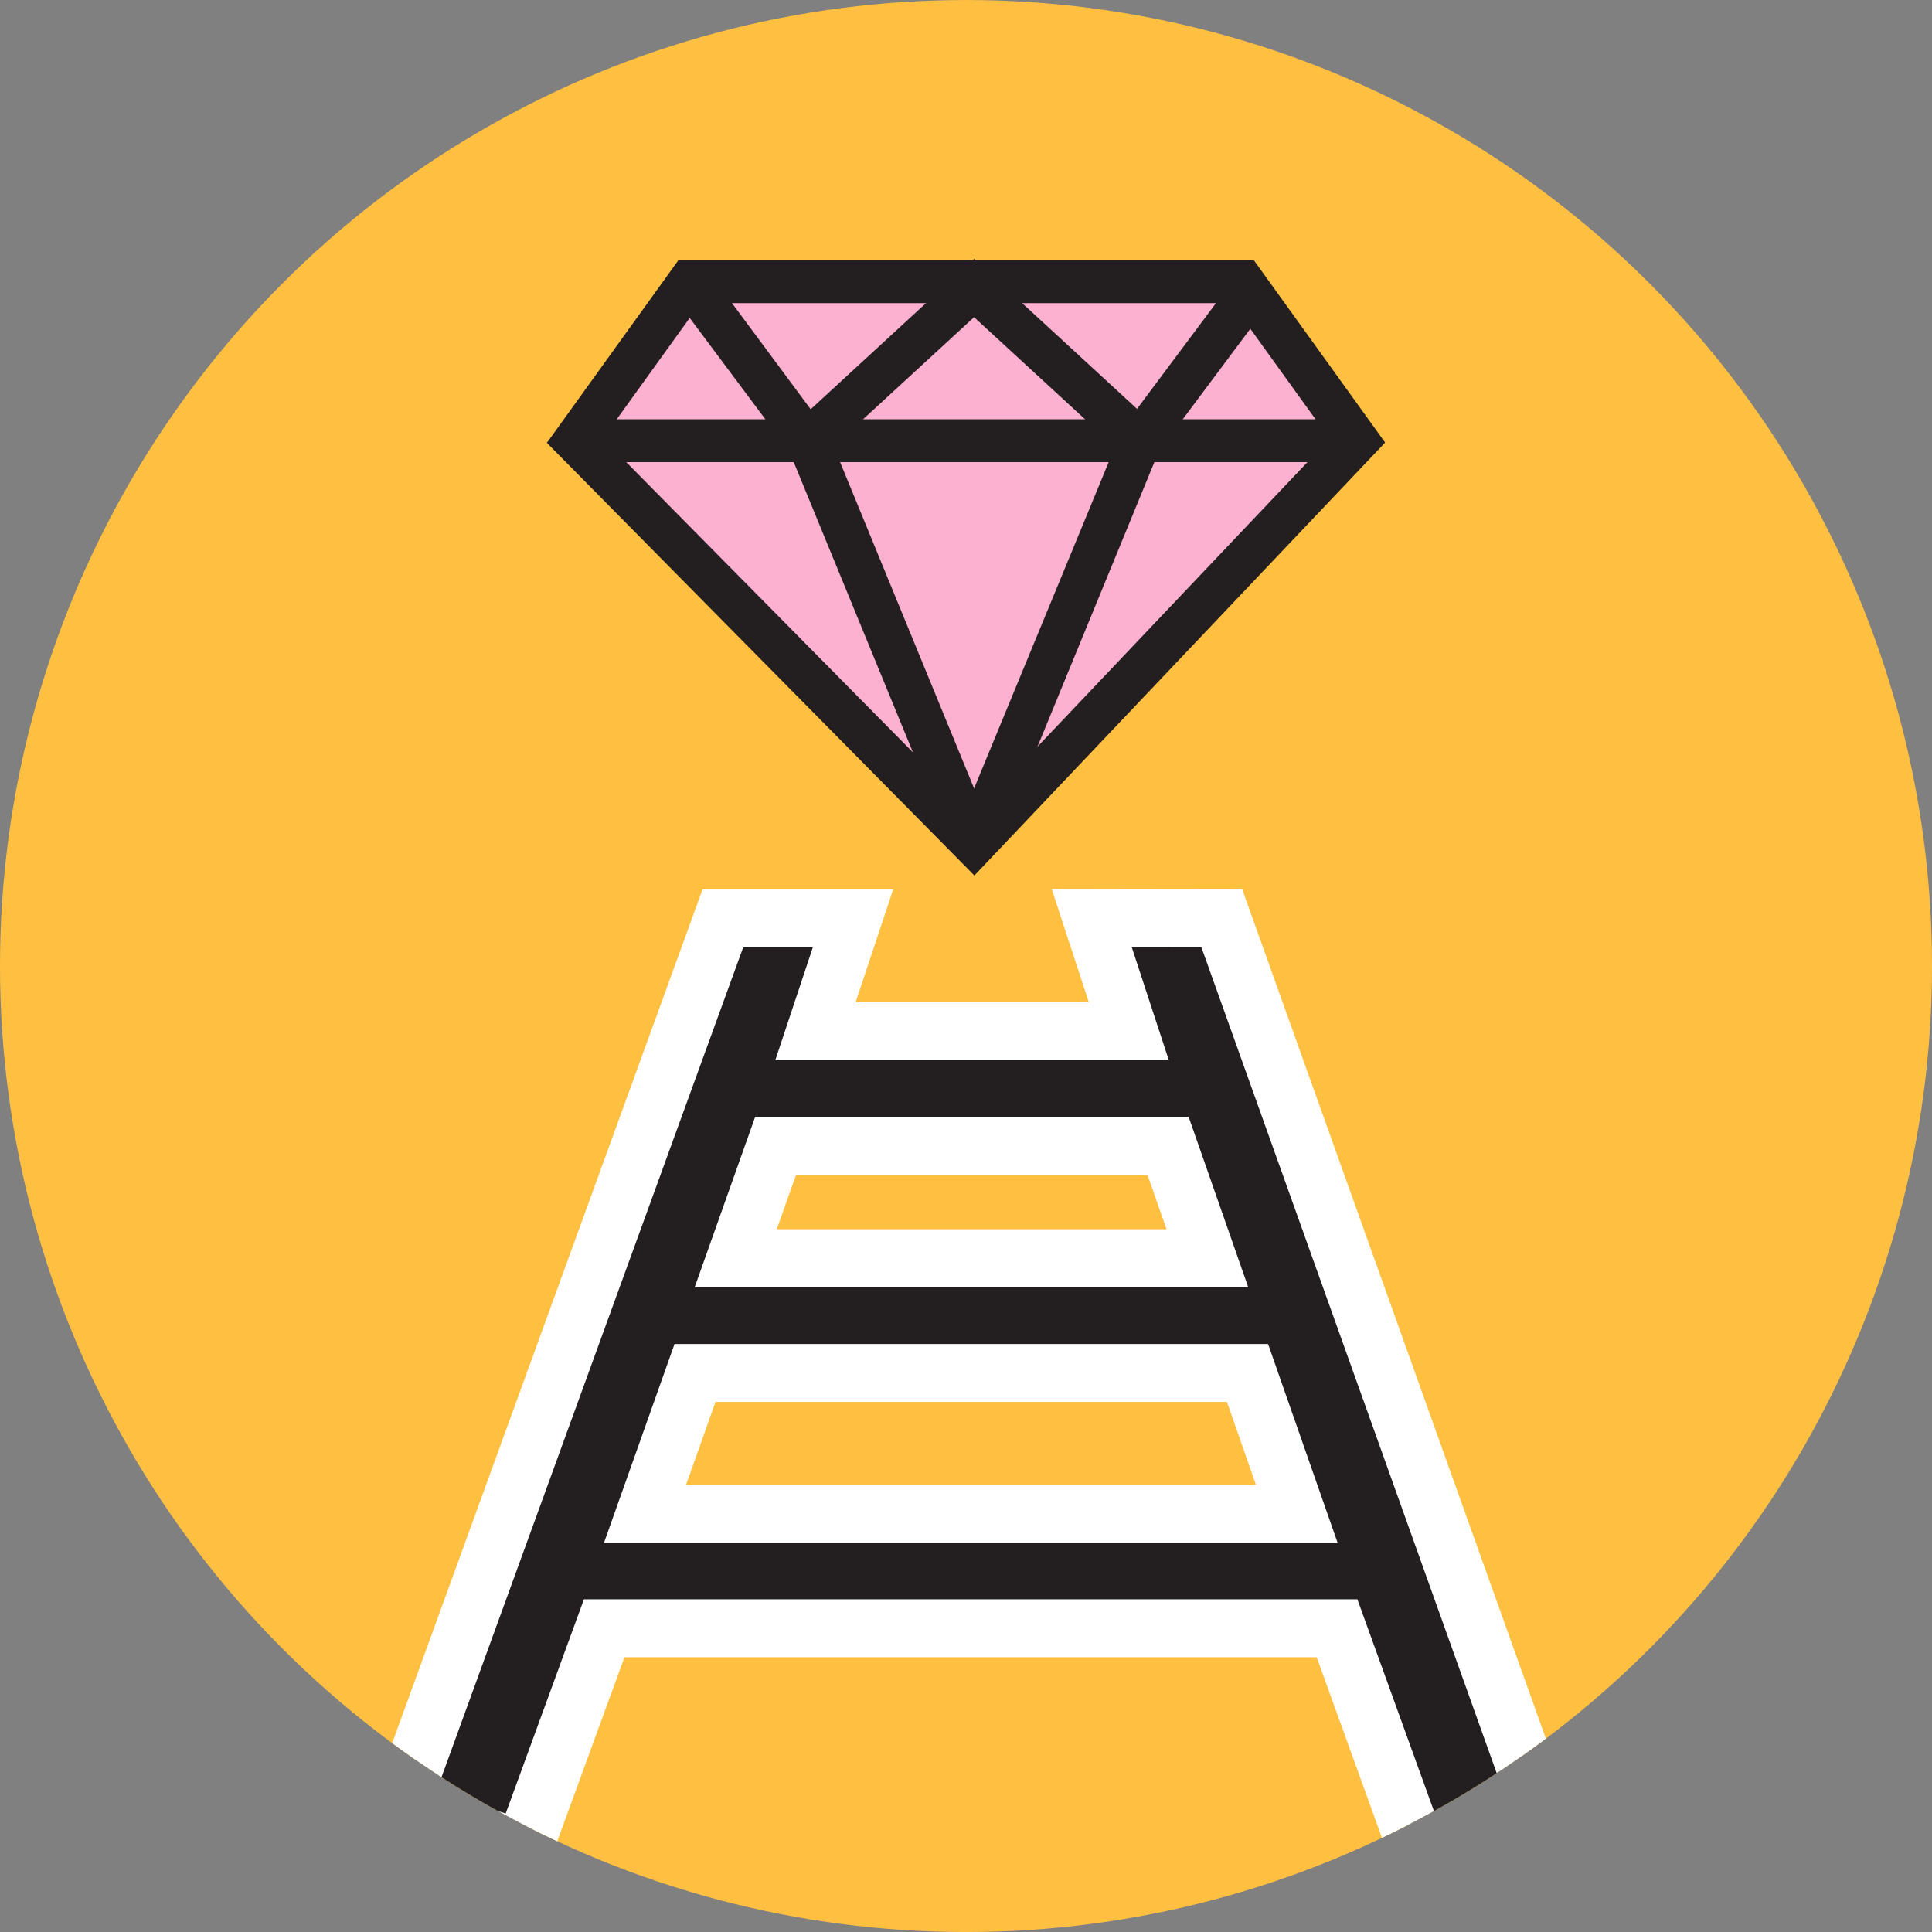 <?xml version="1.0" encoding="utf-8"?>
<!-- Generator: Adobe Illustrator 16.0.4, SVG Export Plug-In . SVG Version: 6.00 Build 0)  -->
<!DOCTYPE svg PUBLIC "-//W3C//DTD SVG 1.1//EN" "http://www.w3.org/Graphics/SVG/1.1/DTD/svg11.dtd">
<svg version="1.1" id="レイヤー_1" xmlns="http://www.w3.org/2000/svg" xmlns:xlink="http://www.w3.org/1999/xlink" x="0px"
	 y="0px" width="100px" height="100px" viewBox="0 0 100 100" enable-background="new 0 0 100 100" xml:space="preserve">
<rect x="0" y="0" width="100" height="100" fill="#808080" stroke="none"/>
<g display="none">
	<defs>
		<circle id="SVGID_1_" cx="50" cy="50.001" r="50"/>
	</defs>
	<clipPath id="SVGID_2_" display="inline">
		<use xlink:href="#SVGID_1_"  overflow="visible"/>
	</clipPath>
	<circle display="inline" clip-path="url(#SVGID_2_)" fill="#FFC042" cx="50" cy="50.001" r="50"/>
	
		<rect x="47.5" y="65.5" display="inline" clip-path="url(#SVGID_2_)" fill="#23AD9F" stroke="#231F20" stroke-width="3" stroke-miterlimit="10" width="6" height="38"/>
	<g display="inline" clip-path="url(#SVGID_2_)">
		<path fill="#23AD9F" stroke="#231F20" stroke-width="3" stroke-miterlimit="10" d="M50.556,65.918c0,0-6.985,4.651-14.466,3.43
			c-7.482-1.219-12.628-7.847-12.628-7.847s6.984-4.65,14.466-3.432C45.411,59.289,50.556,65.918,50.556,65.918z"/>
		<path fill="#23AD9F" stroke="#231F20" stroke-width="3" stroke-miterlimit="10" d="M77.68,61.186c0,0-4.992,6.747-12.442,8.141
			c-7.452,1.394-14.542-3.094-14.542-3.094s4.989-6.745,12.441-8.14C70.587,56.7,77.68,61.186,77.68,61.186z"/>
	</g>
	
		<polyline display="inline" clip-path="url(#SVGID_2_)" fill="none" stroke="#FFFFFF" stroke-width="5" stroke-miterlimit="10" points="
		12.896,55.841 17.792,43.773 31.255,47.393 37.009,34.861 49.499,39.567 56.194,27.718 65.114,35.326 77.68,20.576 	"/>
	
		<polyline display="inline" clip-path="url(#SVGID_2_)" fill="none" stroke="#FFFFFF" stroke-width="5" stroke-miterlimit="10" points="
		66.907,20.576 80.299,18.791 78.96,32.628 	"/>
</g>
<rect display="none" width="100" height="100"/>
<g>
	<defs>
		<circle id="SVGID_3_" cx="50" cy="50.001" r="50"/>
	</defs>
	<clipPath id="SVGID_4_">
		<use xlink:href="#SVGID_3_"  overflow="visible"/>
	</clipPath>
	<circle clip-path="url(#SVGID_4_)" fill="#FFC042" cx="50" cy="50.001" r="50"/>
	<g clip-path="url(#SVGID_4_)">
		<path fill="#231F20" d="M20.623,93.727l16.793-46.193h6.735l-1.945,5.847h16.222l-1.919-5.854l6.735,0.009l16.57,46.349
			l-6.511,1.734l-4.099-11.339H31.273l-4.178,11.438L20.623,93.727z M67.118,78.344l-2.547-7.28H35.974l-2.583,7.28H67.118z
			 M62.494,65.128l-2.033-5.812H40.143l-2.063,5.812H62.494z"/>
		<path fill="#FFFFFF" d="M58.58,49.028l3.606,0.005l15.667,43.82l-3.606,0.961l-3.989-11.035H30.224l-4.049,11.086l-3.603-1.108
			l15.896-43.724h3.604l-1.945,5.847h20.372L58.58,49.028 M35.956,66.628h28.653l-3.083-8.812H39.084L35.956,66.628 M31.266,79.844
			h37.965l-3.596-10.28H34.914L31.266,79.844 M54.438,46.022l1.292,3.94l0.628,1.917H44.286l0.632-1.899l1.313-3.947h-4.16h-3.604
			h-2.102l-0.718,1.975L19.752,91.731l-1.078,2.965l3.015,0.928l3.603,1.108l2.723,0.838l0.977-2.676l3.329-9.115h35.831
			l3.273,9.055l0.936,2.588l2.658-0.709l3.606-0.961l3.149-0.839l-1.097-3.069l-15.667-43.82l-0.711-1.987l-2.11-0.003l-3.606-0.005
			L54.438,46.022L54.438,46.022z M41.202,60.816h18.194l0.984,2.812H40.204L41.202,60.816L41.202,60.816z M37.033,72.563h26.474
			l1.497,4.28h-29.49L37.033,72.563L37.033,72.563z"/>
	</g>
	<g clip-path="url(#SVGID_4_)">
		<g>
			<polygon fill="#FCB1D0" points="35.682,14.579 64.329,14.579 70.257,22.81 50.418,43.72 29.754,22.81 			"/>
			<path fill="#231F20" d="M50.434,45.316L28.306,22.922l6.807-9.453h29.786l6.796,9.438L50.434,45.316z M31.205,22.697L50.4,42.125
				l18.419-19.412l-5.059-7.023H36.25L31.205,22.697z"/>
		</g>
		<g>
			<rect x="29.754" y="21.7" fill="#231F20" width="40.503" height="2.22"/>
		</g>
		<g>
			<polygon fill="#231F20" points="49.39,44.144 40.855,23.363 34.792,15.243 36.571,13.915 42.855,22.389 51.443,43.3 			"/>
		</g>
		<g>
			<polygon fill="#231F20" points="51.443,44.144 49.39,43.3 58.117,22.146 64.264,13.915 66.041,15.243 59.979,23.363 			"/>
		</g>
		<g>
			<polygon fill="#231F20" points="58.254,23.627 50.418,16.417 42.58,23.627 41.077,21.995 50.418,13.4 59.756,21.995 			"/>
		</g>
	</g>
</g>
<g display="none">
	<defs>
		<circle id="SVGID_5_" cx="50" cy="50.001" r="50"/>
	</defs>
	<clipPath id="SVGID_6_" display="inline">
		<use xlink:href="#SVGID_5_"  overflow="visible"/>
	</clipPath>
	<circle display="inline" clip-path="url(#SVGID_6_)" fill="#FFC042" cx="50" cy="50.001" r="50"/>
	<g display="inline" clip-path="url(#SVGID_6_)">
		<g>
			<g>
				<path fill="#FFFFFF" d="M71.266,75.342v11.537V75.342z"/>
				<rect x="70.378" y="75.342" fill="#231F20" width="1.775" height="11.537"/>
			</g>
			<g>
				<path fill="#FFFFFF" d="M82.44,75.342l6.506,11.537L82.44,75.342z"/>
				
					<rect x="79.07" y="80.224" transform="matrix(0.491 0.871 -0.871 0.491 114.238 -33.377)" fill="#231F20" width="13.246" height="1.774"/>
			</g>
			<g>
				<path fill="#FFFFFF" d="M60.091,75.342l-6.508,11.537L60.091,75.342z"/>
				
					<rect x="55.95" y="74.488" transform="matrix(0.871 0.491 -0.491 0.871 47.159 -17.458)" fill="#231F20" width="1.776" height="13.246"/>
			</g>
		</g>
		<g>
			<rect x="48.635" y="41.47" fill="#FFFFFF" width="45.26" height="34.611"/>
		</g>
		<g>
			<rect x="51.741" y="44.132" fill="#FFFFFF" width="39.048" height="28.99"/>
			<path fill="#231F20" d="M91.677,74.01H50.854V43.245h40.823V74.01z M52.629,72.235H89.9V45.02H52.629V72.235z"/>
		</g>
		<g>
			<path fill="#231F20" d="M78.882,45.02H63.646v-5.103h15.235V45.02z M65.421,43.245h11.686v-1.554H65.421V43.245z"/>
		</g>
		<g>
			<rect x="70.378" y="35.332" fill="#231F20" width="1.775" height="5.769"/>
		</g>
		<g>
			<g>
				<rect x="55.401" y="47.682" fill="#00B2E6" width="31.727" height="15.975"/>
			</g>
			<g>
				<circle fill="#FFFFFF" cx="79.917" cy="53.895" r="2.996"/>
			</g>
			<g>
				<polygon fill="#FFFFFF" points="55.401,60.439 61.059,52.674 66.827,60.439 71.266,55.225 76.922,63.657 55.401,63.657 				"/>
			</g>
		</g>
	</g>
	<g display="inline" clip-path="url(#SVGID_6_)">
		<g>
			<path fill="#FFFFFF" d="M35.666,27.058l-3.917-1.455l-2.319,3.725c-1.637-0.196-3.271-0.096-4.829,0.271l-2.659-3.386
				l-3.796,1.74l0.992,4.275c-1.124,0.884-2.118,1.946-2.936,3.163l-4.339-0.67l-1.453,3.915l3.573,2.4
				c-0.255,1.632-0.216,3.265,0.089,4.833l-3.543,2.592l1.741,3.798l4.227-0.83c0.941,1.295,2.111,2.437,3.479,3.355l-0.673,4.336
				l3.916,1.454l2.4-3.572c1.634,0.258,3.266,0.22,4.833-0.089l2.594,3.543l3.797-1.742l-0.831-4.224
				c1.433-1.04,2.677-2.362,3.644-3.92l4.272,0.514l1.454-3.916l-3.724-2.321c0.196-1.637,0.097-3.267-0.269-4.826l3.384-2.66
				l-1.74-3.798l-4.275,0.992c-0.989-1.257-2.2-2.354-3.604-3.224L35.666,27.058z"/>
			<path fill="#231F20" d="M23.696,62.055l-5.755-2.136l0.709-4.579c-0.992-0.744-1.881-1.604-2.662-2.568l-4.427,0.869l-2.56-5.578
				l3.742-2.736c-0.177-1.229-0.198-2.468-0.068-3.699l-3.747-2.516l2.138-5.752l4.577,0.708c0.63-0.839,1.345-1.607,2.134-2.299
				l-1.045-4.511l5.579-2.556l2.786,3.546c1.222-0.221,2.456-0.288,3.694-0.208l2.452-3.929l5.751,2.136l-0.537,4.476
				c1.018,0.707,1.942,1.533,2.759,2.469l4.514-1.046l2.555,5.58l-3.547,2.786c0.222,1.22,0.29,2.458,0.207,3.696l3.932,2.449
				l-2.138,5.754l-4.477-0.538c-0.816,1.176-1.791,2.223-2.906,3.124l0.873,4.428l-5.58,2.557l-2.737-3.737
				c-1.229,0.173-2.465,0.196-3.7,0.066L23.696,62.055z M20.663,58.321l2.079,0.771l2.296-3.42l0.771,0.121
				c1.465,0.232,2.949,0.203,4.406-0.081l0.763-0.149l2.461,3.365l2.018-0.924l-0.799-4.046l0.634-0.458
				c1.336-0.973,2.454-2.175,3.322-3.576l0.409-0.663l4.092,0.492l0.772-2.077L40.35,45.47l0.093-0.771
				c0.178-1.473,0.094-2.955-0.247-4.402l-0.178-0.759l3.241-2.546l-0.922-2.014l-4.061,0.941l-0.479-0.611
				c-0.922-1.17-2.028-2.158-3.289-2.939l-0.662-0.411l0.491-4.09l-2.077-0.772l-2.206,3.536l-0.771-0.093
				c-1.473-0.174-2.954-0.091-4.404,0.249l-0.76,0.178l-2.544-3.241l-2.015,0.924l0.941,4.059l-0.61,0.479
				c-1.039,0.817-1.938,1.789-2.68,2.885l-0.433,0.645l-4.117-0.637l-0.774,2.076l3.421,2.299l-0.121,0.771
				c-0.23,1.462-0.203,2.946,0.081,4.407l0.147,0.763l-3.362,2.461l0.924,2.015l4.047-0.795l0.458,0.632
				c0.874,1.202,1.941,2.23,3.172,3.058l0.645,0.435L20.663,58.321z"/>
		</g>
		<g>
			<g>
				<path fill="#00B2E6" d="M31.11,34.435c4.778,1.775,7.214,7.088,5.439,11.869c-1.775,4.779-7.089,7.214-11.868,5.439
					c-4.781-1.775-7.216-7.088-5.438-11.867C21.016,35.095,26.329,32.659,31.11,34.435z"/>
			</g>
			<g>
				<g>
					<polygon fill="#231F20" points="24.277,47.045 19.757,43.135 24.231,38.849 25.921,40.615 23.387,43.043 25.876,45.197 					
						"/>
				</g>
				<g>
					<polygon fill="#231F20" points="31.424,47.045 29.824,45.197 32.314,43.043 29.779,40.615 31.468,38.849 35.941,43.135 					
						"/>
				</g>
				<g>
					
						<rect x="26.307" y="37.983" transform="matrix(0.971 0.239 -0.239 0.971 11.06 -5.336)" fill="#231F20" width="2.443" height="9.886"/>
				</g>
			</g>
		</g>
	</g>
</g>
</svg>
